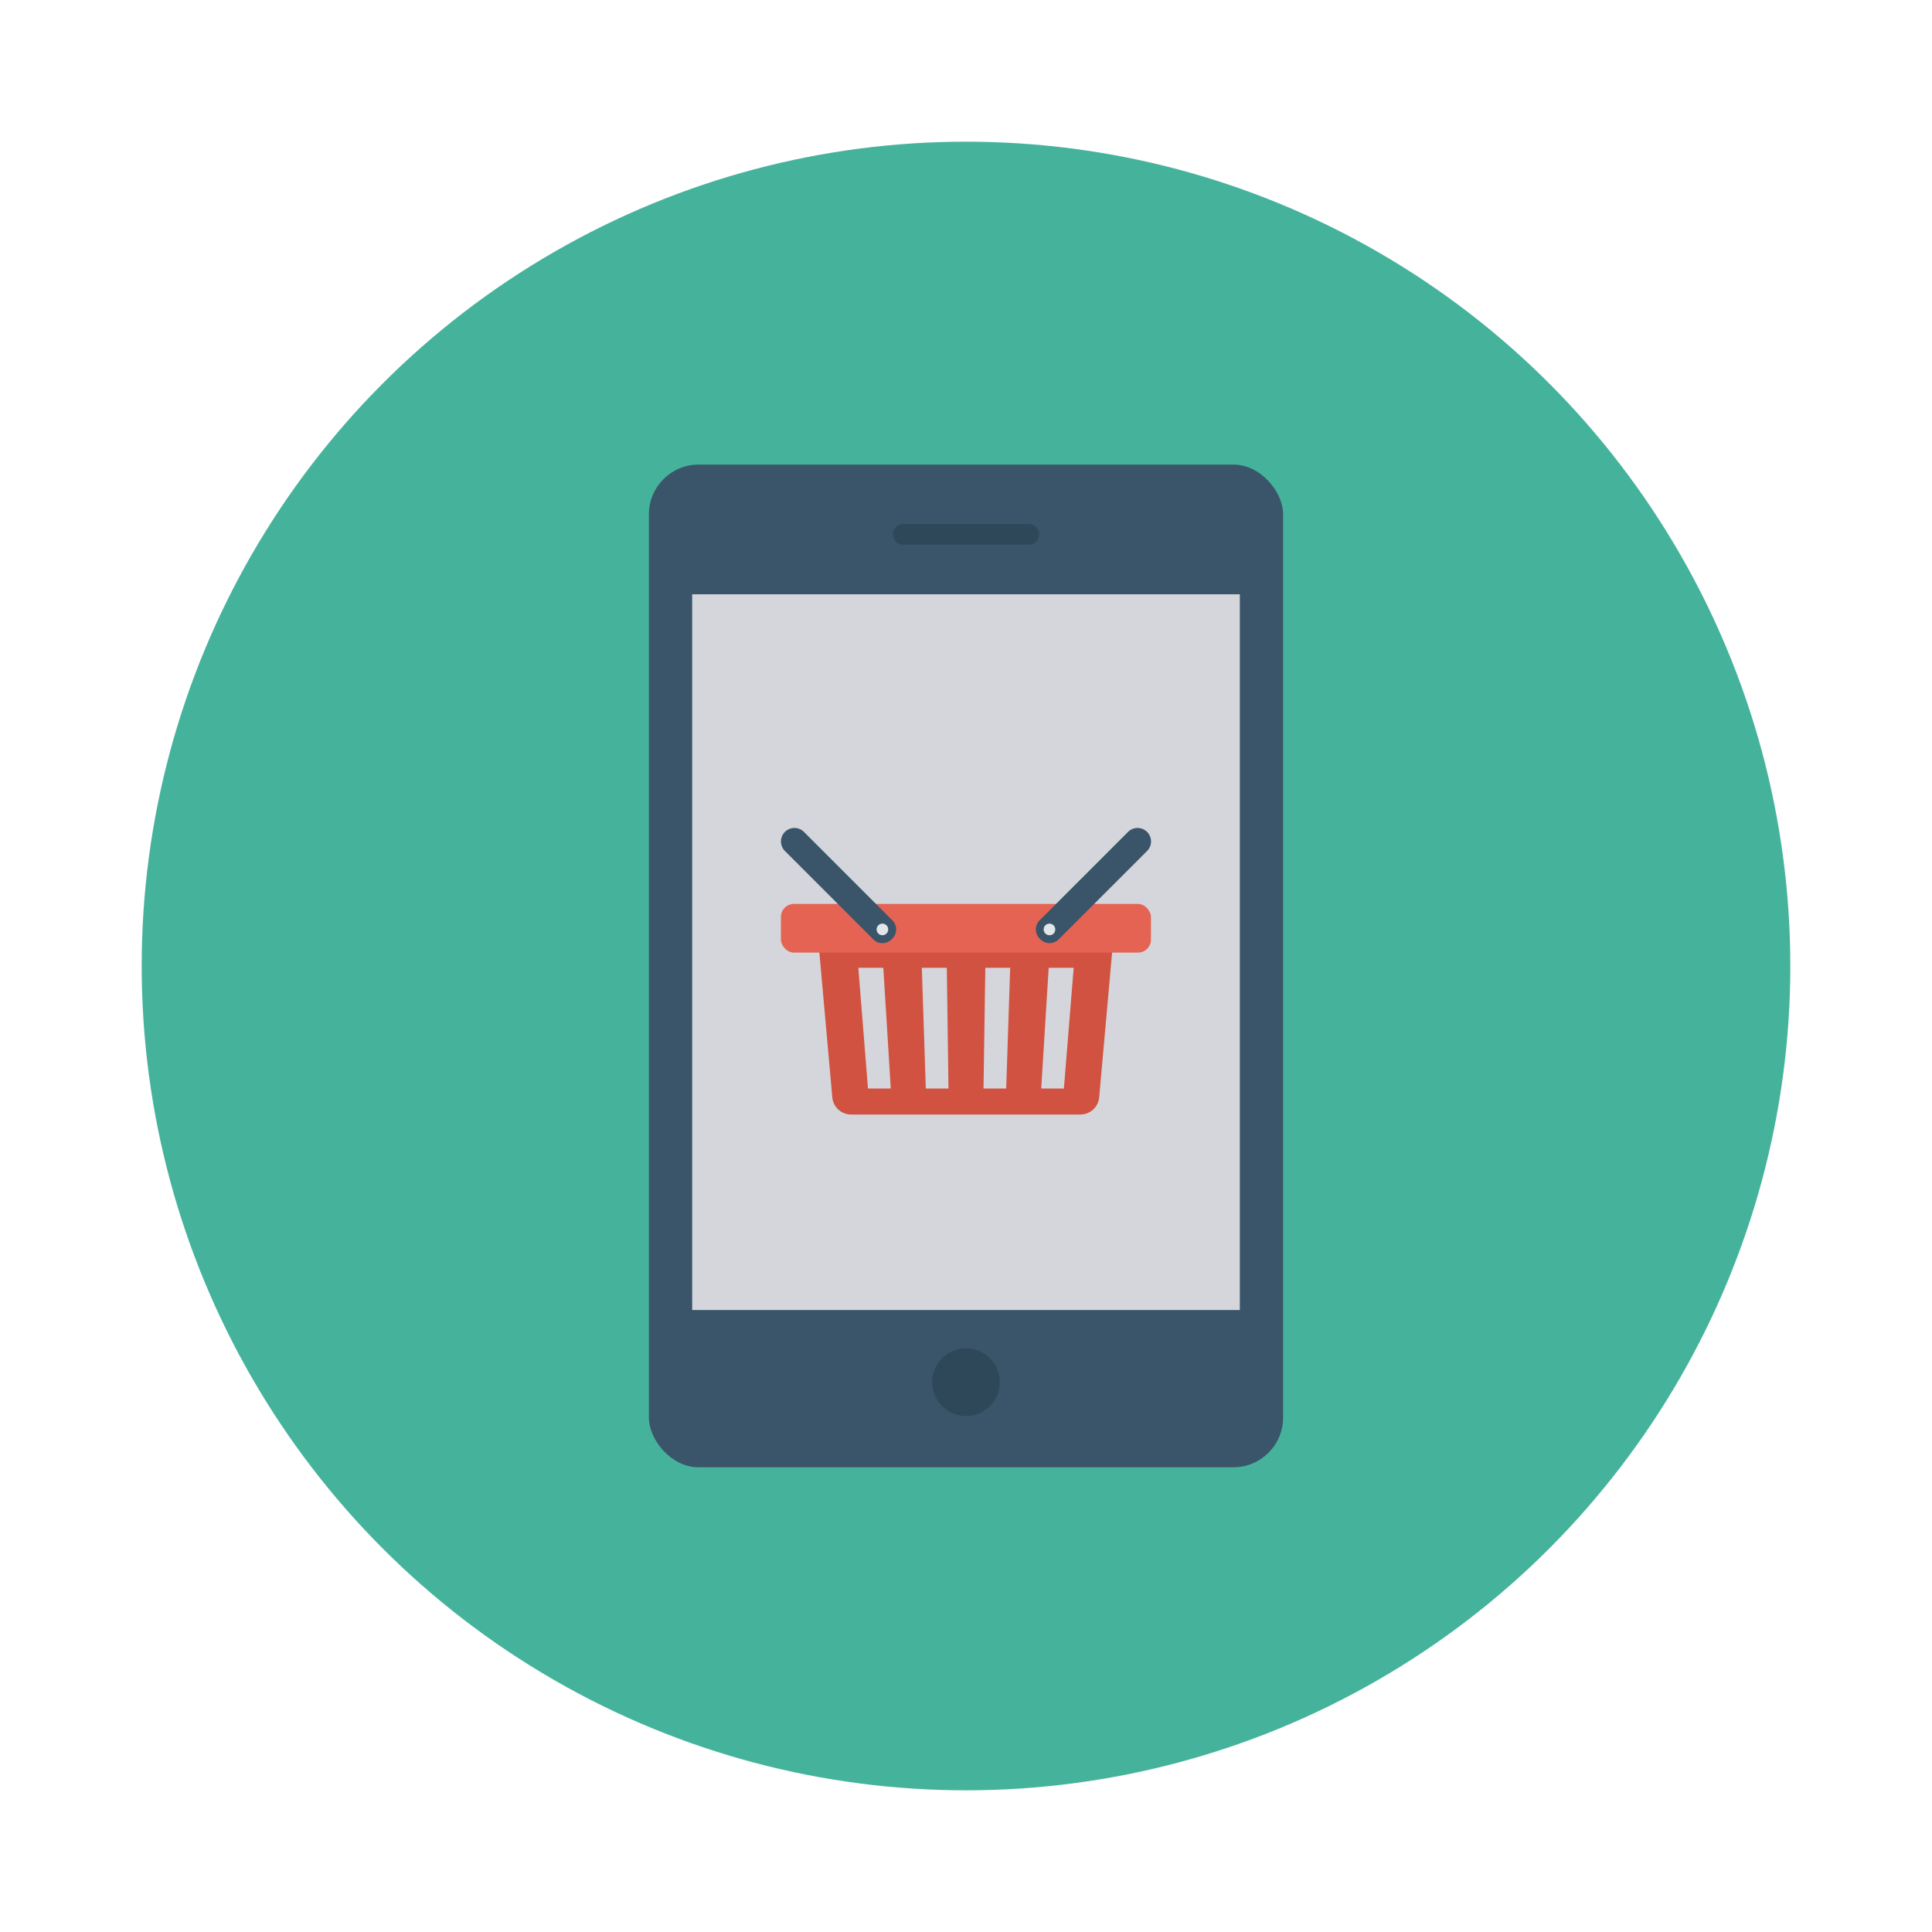 <svg id="Layer_1" height="512" viewBox="0 0 150 150" width="512" xmlns="http://www.w3.org/2000/svg" data-name="Layer 1"><circle cx="75" cy="75" fill="#45b39c" r="64"/><rect fill="#3a556a" height="77.85" rx="3.86" width="49.24" x="50.38" y="36.07"/><path d="m53.74 46.14h42.52v55.57h-42.52z" fill="#d5d6db"/><path d="m79.78 40.68h-9.56a.81.81 0 1 0 0 1.61h9.56a.81.81 0 1 0 0-1.61z" fill="#2f4859"/><circle cx="75" cy="107.31" fill="#2f4859" r="2.63"/><path d="m63.49 72.51.13 1.49 1 11.2a1.46 1.46 0 0 0 1.45 1.33h17.82a1.46 1.46 0 0 0 1.45-1.33l1-11.2.13-1.45zm3.9 12-.75-9.37h1.94l.58 9.37zm4.49 0-.31-9.37h1.94l.13 9.37zm6.24 0h-1.76l.14-9.37h1.93zm4.48 0h-1.76l.58-9.37h1.94z" fill="#d15241"/><rect fill="#e56353" height="3.78" rx="1.01" width="28.73" x="60.63" y="70.18"/><path d="m80.75 72.9a1 1 0 0 0 1.48 0l6.83-6.83a1 1 0 0 0 -1.48-1.48l-6.83 6.83a1 1 0 0 0 0 1.48z" fill="#3a556a"/><path d="m69.25 72.9a1 1 0 0 1 -1.48 0l-6.83-6.83a1 1 0 0 1 1.48-1.48l6.83 6.83a1 1 0 0 1 0 1.48z" fill="#3a556a"/><g fill="#e1e6e9"><path d="m81.48 72.61a.45.45 0 1 1 .45-.44.44.44 0 0 1 -.45.44z"/><path d="m68.52 72.61a.45.45 0 1 1 .44-.44.45.45 0 0 1 -.44.44z"/></g></svg>